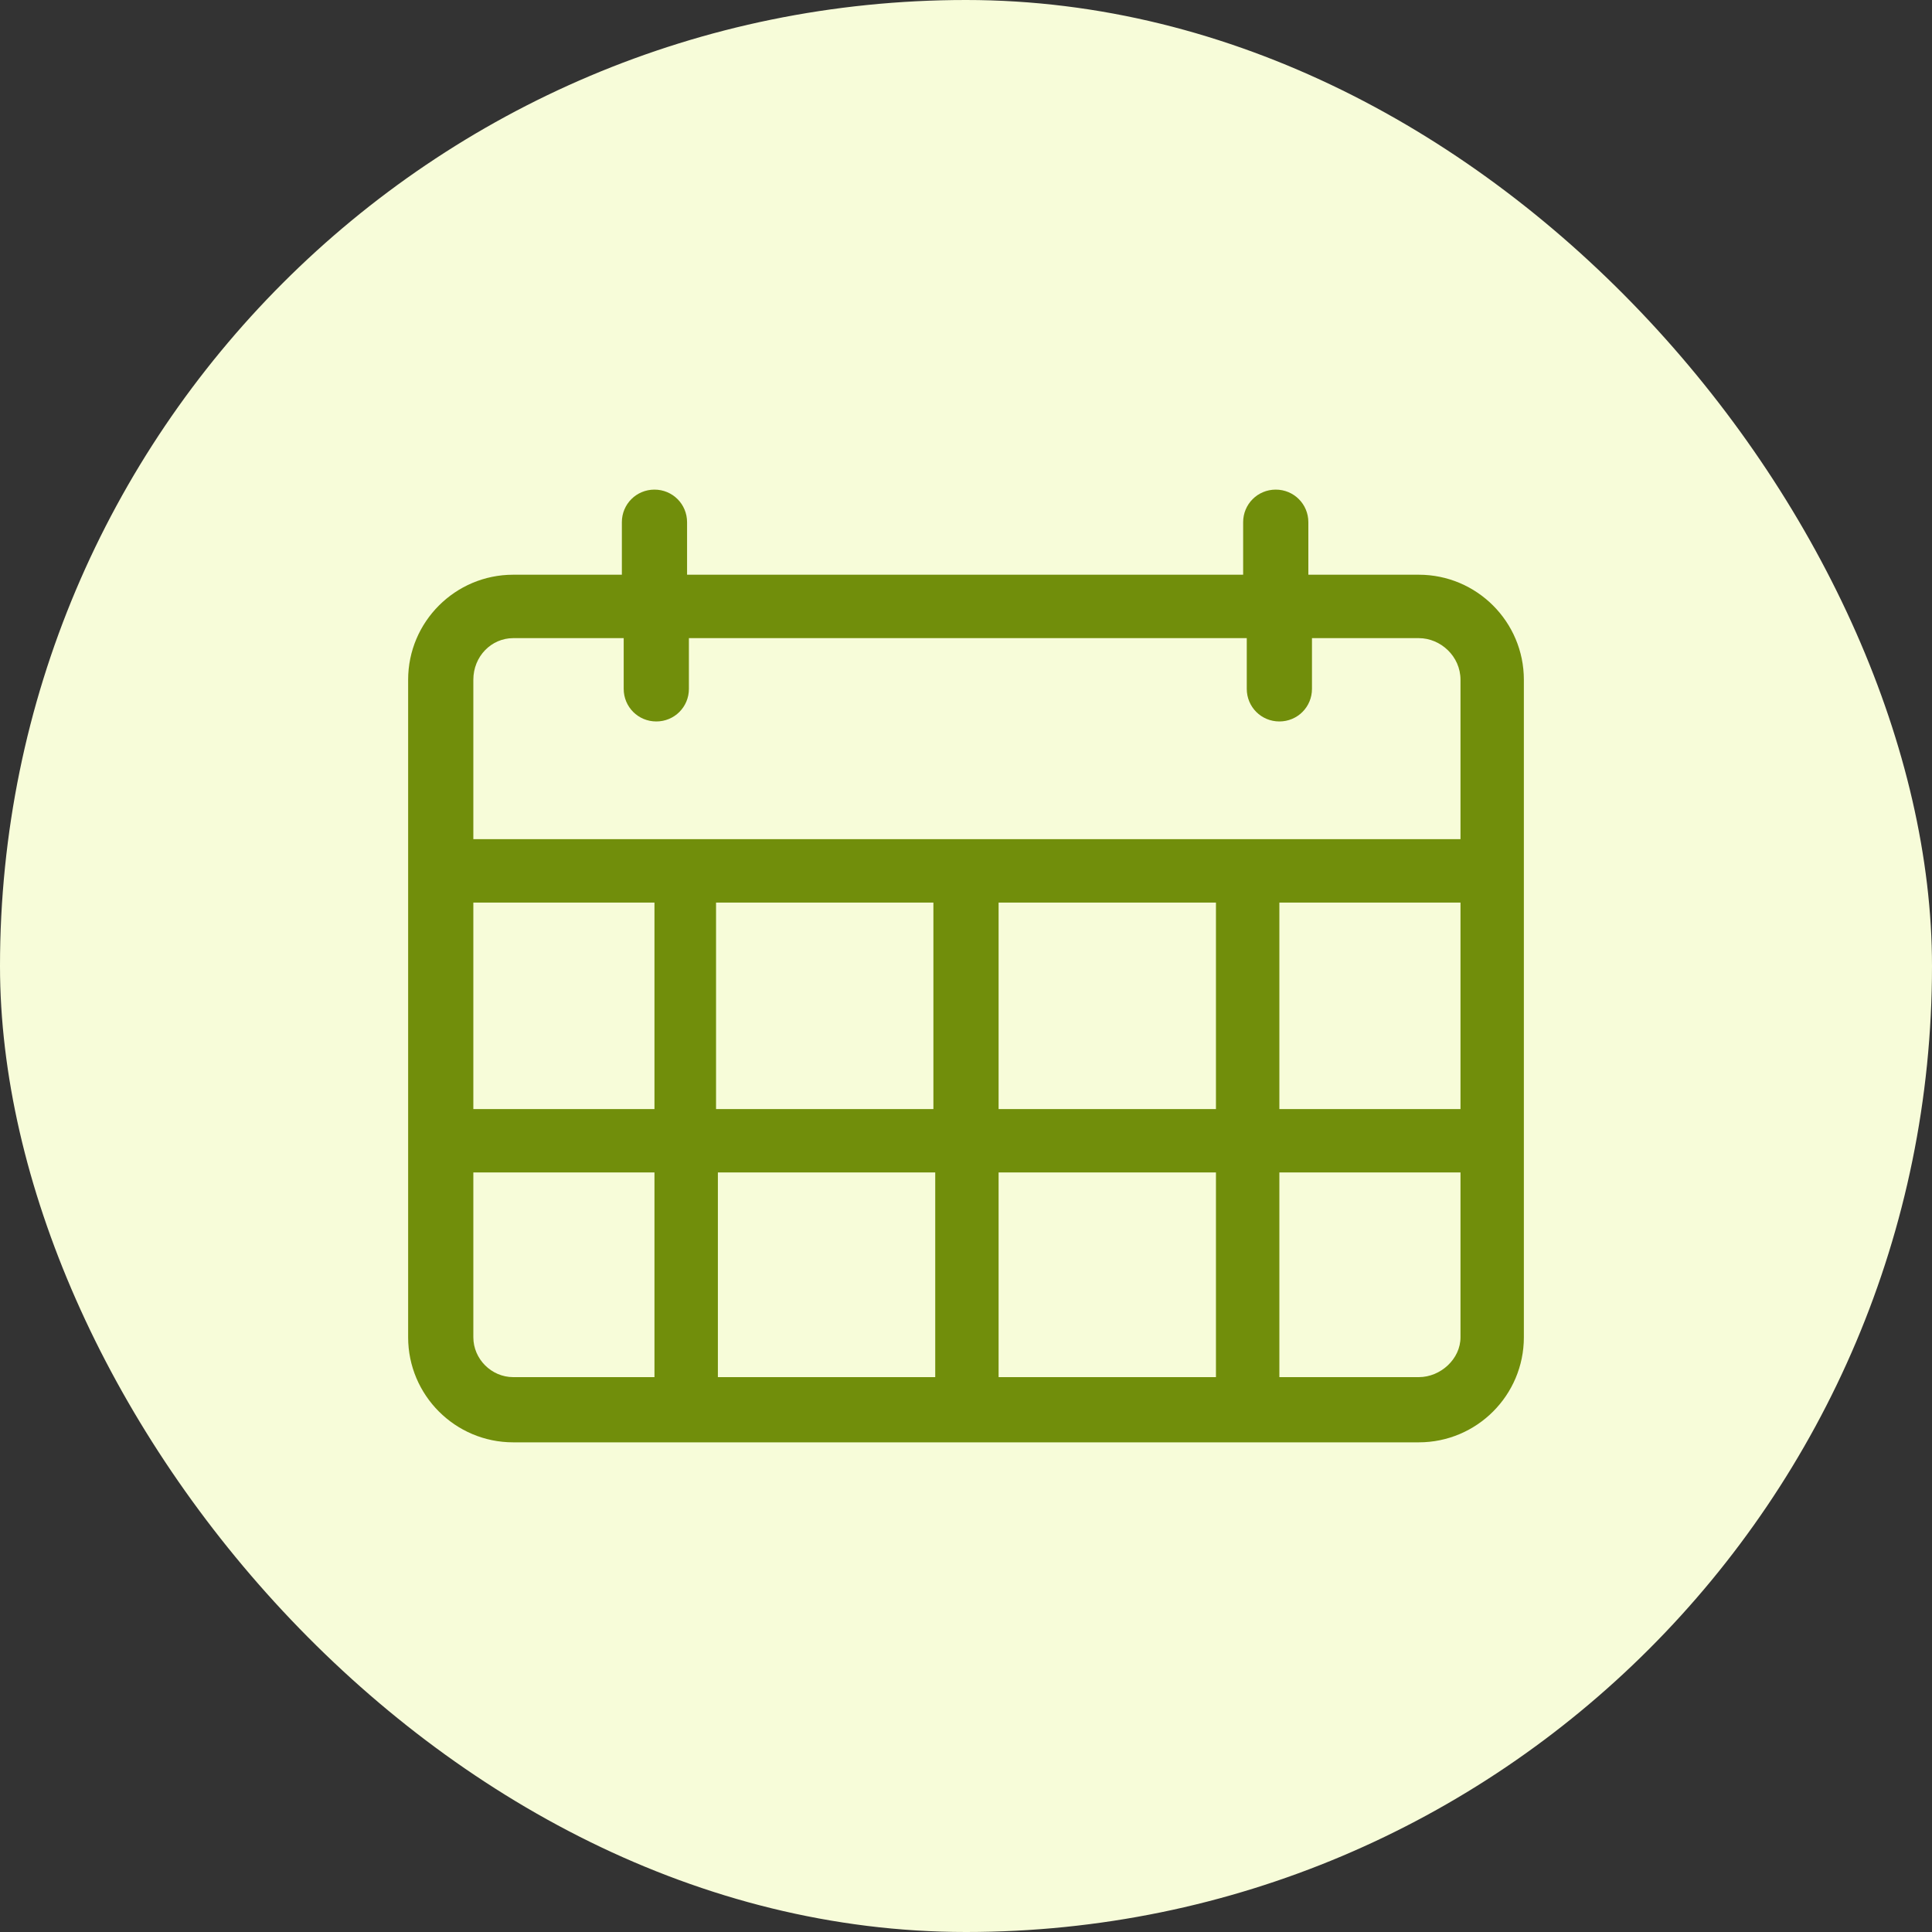 <svg width="40" height="40" viewBox="0 0 40 40" fill="none" xmlns="http://www.w3.org/2000/svg">
<rect x="0" y="0" width="40" height="40" fill="#333333" stroke="none"/>
<rect width="40" height="40" rx="20" fill="#F7FCD9"/>
<path d="M29.375 11.899H27.088V10.812C27.088 10.437 26.788 10.137 26.413 10.137C26.038 10.137 25.738 10.437 25.738 10.812V11.899H14.225V10.812C14.225 10.437 13.925 10.137 13.55 10.137C13.175 10.137 12.875 10.437 12.875 10.812V11.899H10.625C9.425 11.899 8.45 12.874 8.45 14.074V27.687C8.45 28.887 9.425 29.862 10.625 29.862H29.375C30.575 29.862 31.55 28.887 31.55 27.687V14.074C31.55 12.874 30.575 11.899 29.375 11.899ZM9.8 18.687H13.55V22.962H9.8V18.687ZM14.825 18.687H19.325V22.962H14.825V18.687ZM19.363 24.274V28.512H14.863V24.274H19.363ZM20.675 24.274H25.175V28.512H20.675V24.274ZM20.675 22.962V18.687H25.175V22.962H20.675ZM26.488 18.687H30.238V22.962H26.488V18.687ZM10.625 13.212H12.913V14.262C12.913 14.637 13.213 14.937 13.588 14.937C13.963 14.937 14.263 14.637 14.263 14.262V13.212H25.813V14.262C25.813 14.637 26.113 14.937 26.488 14.937C26.863 14.937 27.163 14.637 27.163 14.262V13.212H29.375C29.825 13.212 30.238 13.587 30.238 14.074V17.374H9.8V14.074C9.8 13.587 10.175 13.212 10.625 13.212ZM9.8 27.687V24.274H13.55V28.512H10.625C10.175 28.512 9.8 28.137 9.8 27.687ZM29.375 28.512H26.488V24.274H30.238V27.687C30.238 28.137 29.825 28.512 29.375 28.512Z" fill="#718E0B"/>
</svg>

